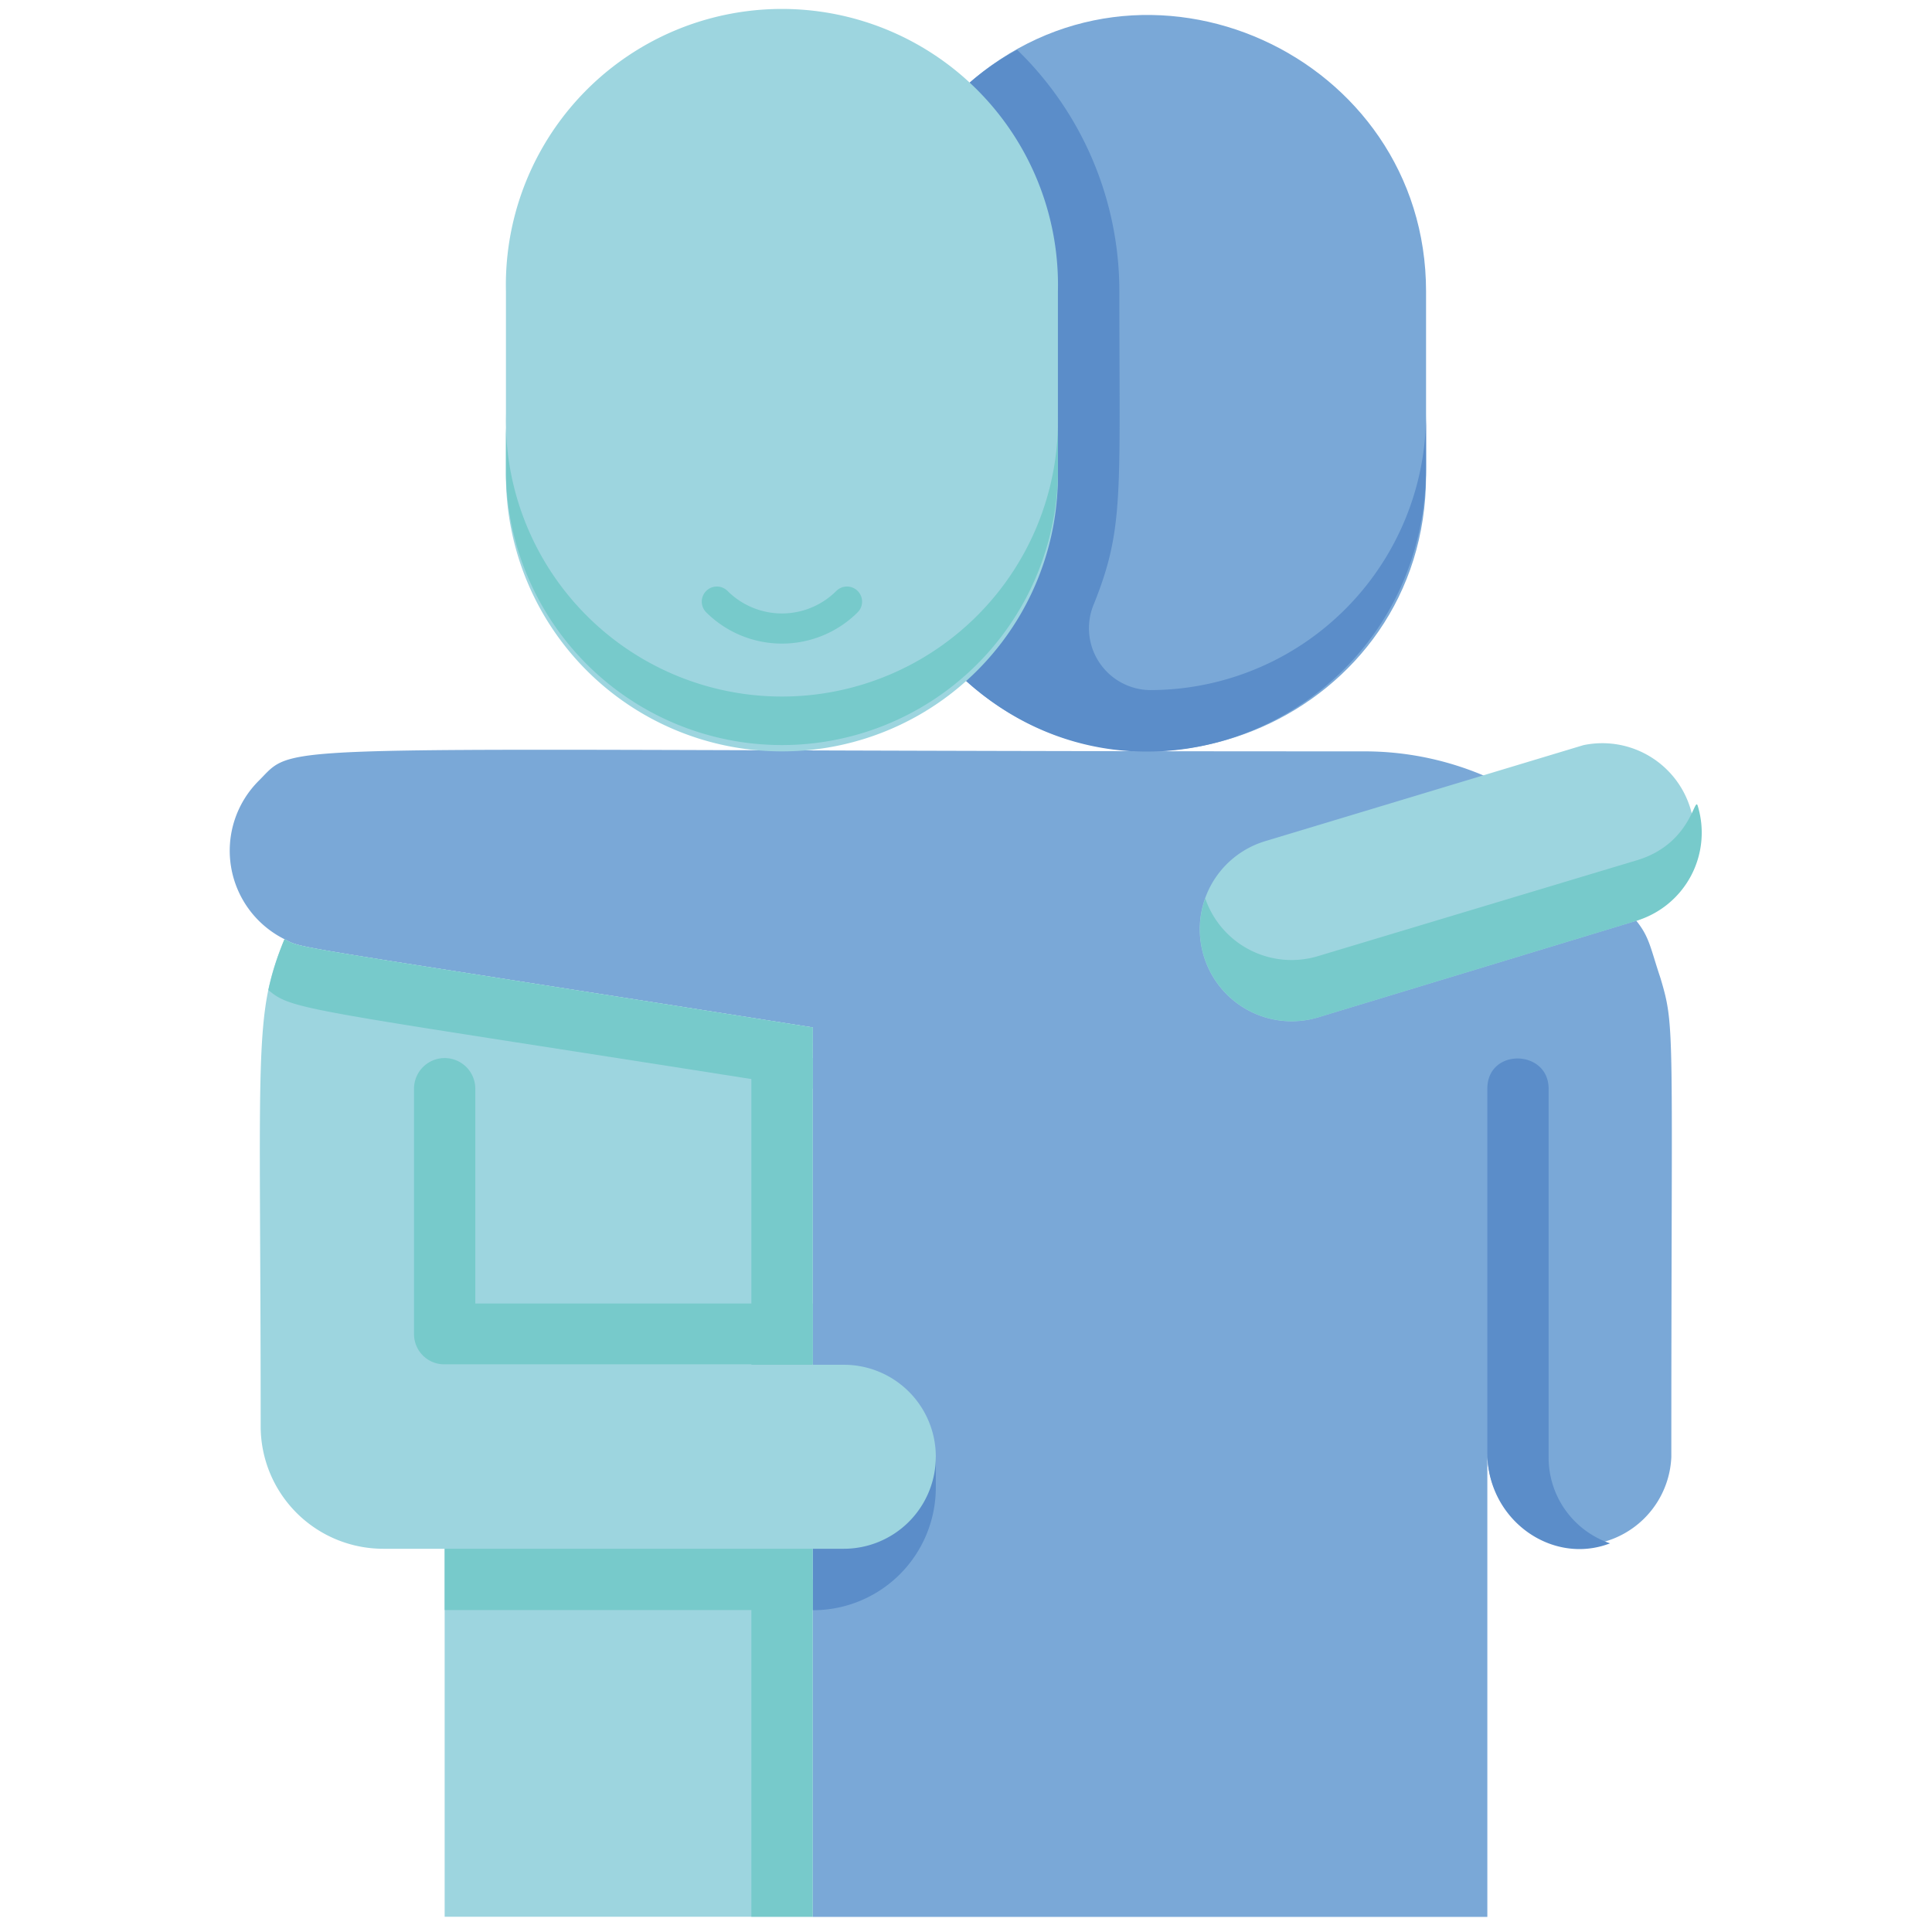 <svg xmlns="http://www.w3.org/2000/svg" viewBox="0 0 128 128"><defs><style>.cls-1{fill:#7aa8d7;}.cls-2{fill:#5b8dc9;}.cls-3{fill:#9dd5df;}.cls-4{fill:#77cacb;}</style></defs><title>Hug</title><g id="Hug"><path class="cls-1" d="M94.48,19.31V31.5c0,15.94-18.92,24-30.48,13.61V5.69C75.77-4.92,94.48,3.65,94.48,19.31Z"/><path class="cls-1" d="M110.73,96.52a6.1,6.1,0,0,1-12.19,0V127H53.84V68.07c-35.57-5.62-33.69-5.18-35-5.85a6.55,6.55,0,0,1-1.68-10.51c2.72-2.72-.86-1.93,73.24-1.93a20.22,20.22,0,0,1,7.87,1.59c11.9,11.17,10.21,8.85,11.74,13.43C111,68.12,110.73,67.84,110.73,96.52Z"/><path class="cls-2" d="M53.84,106.68V96.52H62v2A8.13,8.13,0,0,1,53.84,106.68Z"/><path class="cls-2" d="M76.19,45.72A4.1,4.1,0,0,1,72.48,40c2-5,1.68-7.2,1.68-20.7a22.28,22.28,0,0,0-6.77-16A17,17,0,0,0,64,5.69V45.11c11.74,10.59,30.48,2.12,30.48-14.2V27.43A18.29,18.29,0,0,1,76.19,45.72Z"/><path class="cls-3" d="M51.81,49.78A18.28,18.28,0,0,1,33.52,31.5V19.31a18.29,18.29,0,1,1,36.57,0V31.5A18.27,18.27,0,0,1,51.81,49.78Z"/><path class="cls-4" d="M70.09,27.43V31.5a18.29,18.29,0,0,1-36.57,0V27.43a18.29,18.29,0,1,0,36.57,0Z"/><path class="cls-3" d="M62,96.52a6.1,6.1,0,0,1-6.1,6.09H25.39a8.12,8.12,0,0,1-8.12-8.13c0-25.06-.51-27.22,1.58-32.26,1.27.66-.77.2,35,5.85V90.42h2A6.09,6.09,0,0,1,62,96.52Z"/><rect class="cls-3" x="29.46" y="102.61" width="24.38" height="24.38"/><rect class="cls-4" x="29.46" y="102.61" width="24.38" height="4.06"/><path class="cls-4" d="M53.84,72.13C20.22,66.82,19.42,67,17.78,65.59a19.76,19.76,0,0,1,1.07-3.37c1.27.66-.77.2,35,5.85Z"/><path class="cls-3" d="M79.75,63.33a6.09,6.09,0,0,1,4.07-7.6l21.08-6.36A6.1,6.1,0,0,1,108.43,61L87.34,67.4A6.08,6.08,0,0,1,79.75,63.33Z"/><path class="cls-4" d="M108.43,61,87.34,67.4a6.09,6.09,0,0,1-7.49-7.88,6.05,6.05,0,0,0,7.49,3.82L108.43,57c3.74-1.11,3.83-4.5,4.07-3.54A6.1,6.1,0,0,1,108.43,61Z"/><rect class="cls-4" x="49.78" y="70.1" width="4.06" height="20.32"/><rect class="cls-4" x="49.78" y="104.64" width="4.06" height="22.35"/><path class="cls-4" d="M31.49,86.36V72.13a2,2,0,0,0-4.06,0V88.39a2,2,0,0,0,2,2H53.84V86.36Z"/><path class="cls-2" d="M106.67,102.25c-3.83,1.48-8.13-1.54-8.13-6V72.13c0-2.72,4.06-2.62,4.06,0V96.52A6,6,0,0,0,106.67,102.25Z"/><path class="cls-4" d="M46.79,40.57a1,1,0,0,1,1.41-1.42,5.1,5.1,0,0,0,7.21,0,1,1,0,0,1,1.41,1.42A7.11,7.11,0,0,1,46.79,40.57Z"/></g></svg>